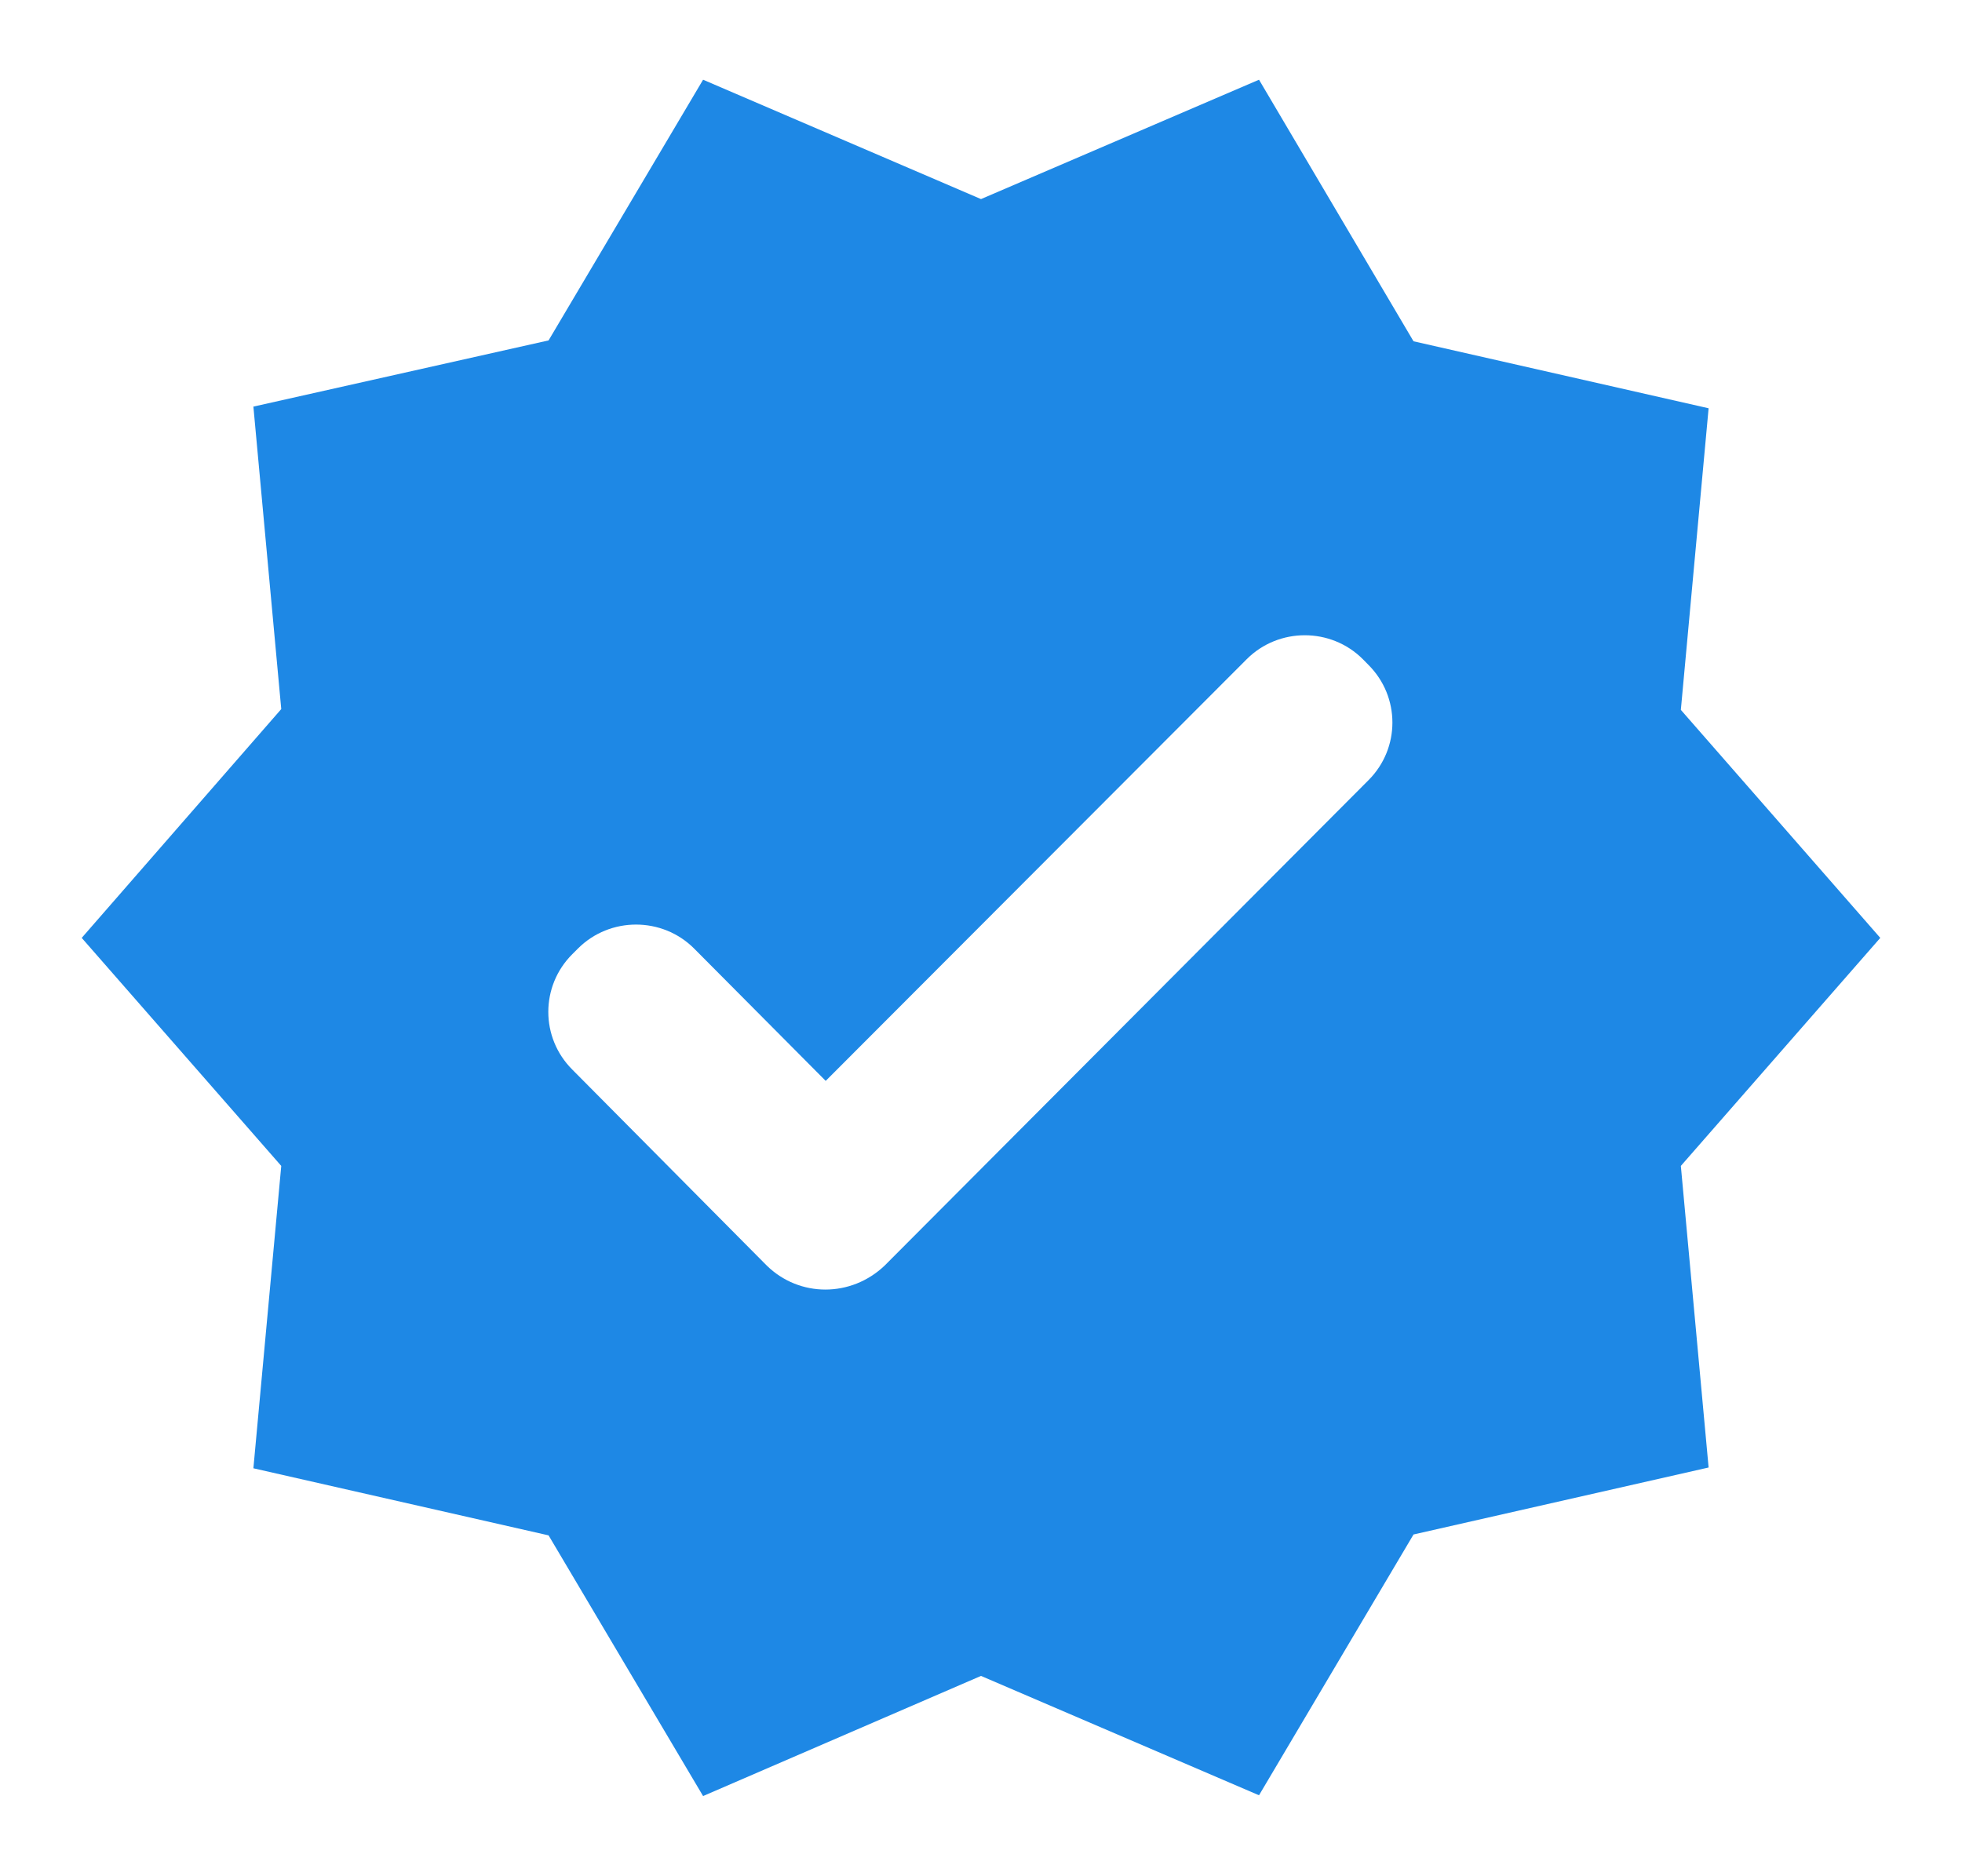 <svg width="18.3" height="17.5" viewBox="0 0 20 18" fill="none" xmlns="http://www.w3.org/2000/svg">
<path d="M19.167 9L17.134 6.675L17.417 3.6L14.409 2.917L12.834 0.25L10 1.467L7.167 0.25L5.592 2.908L2.583 3.583L2.867 6.667L0.833 9L2.867 11.325L2.583 14.408L5.592 15.092L7.167 17.75L10 16.525L12.834 17.742L14.409 15.083L17.417 14.4L17.134 11.325L19.167 9ZM7.817 12.342L5.833 10.342C5.508 10.017 5.508 9.492 5.833 9.167L5.892 9.108C6.217 8.783 6.75 8.783 7.075 9.108L8.417 10.458L12.709 6.158C13.034 5.833 13.567 5.833 13.892 6.158L13.95 6.217C14.275 6.542 14.275 7.067 13.95 7.392L9.017 12.342C8.675 12.667 8.15 12.667 7.817 12.342Z" fill="#1E88E5"/>
</svg>
